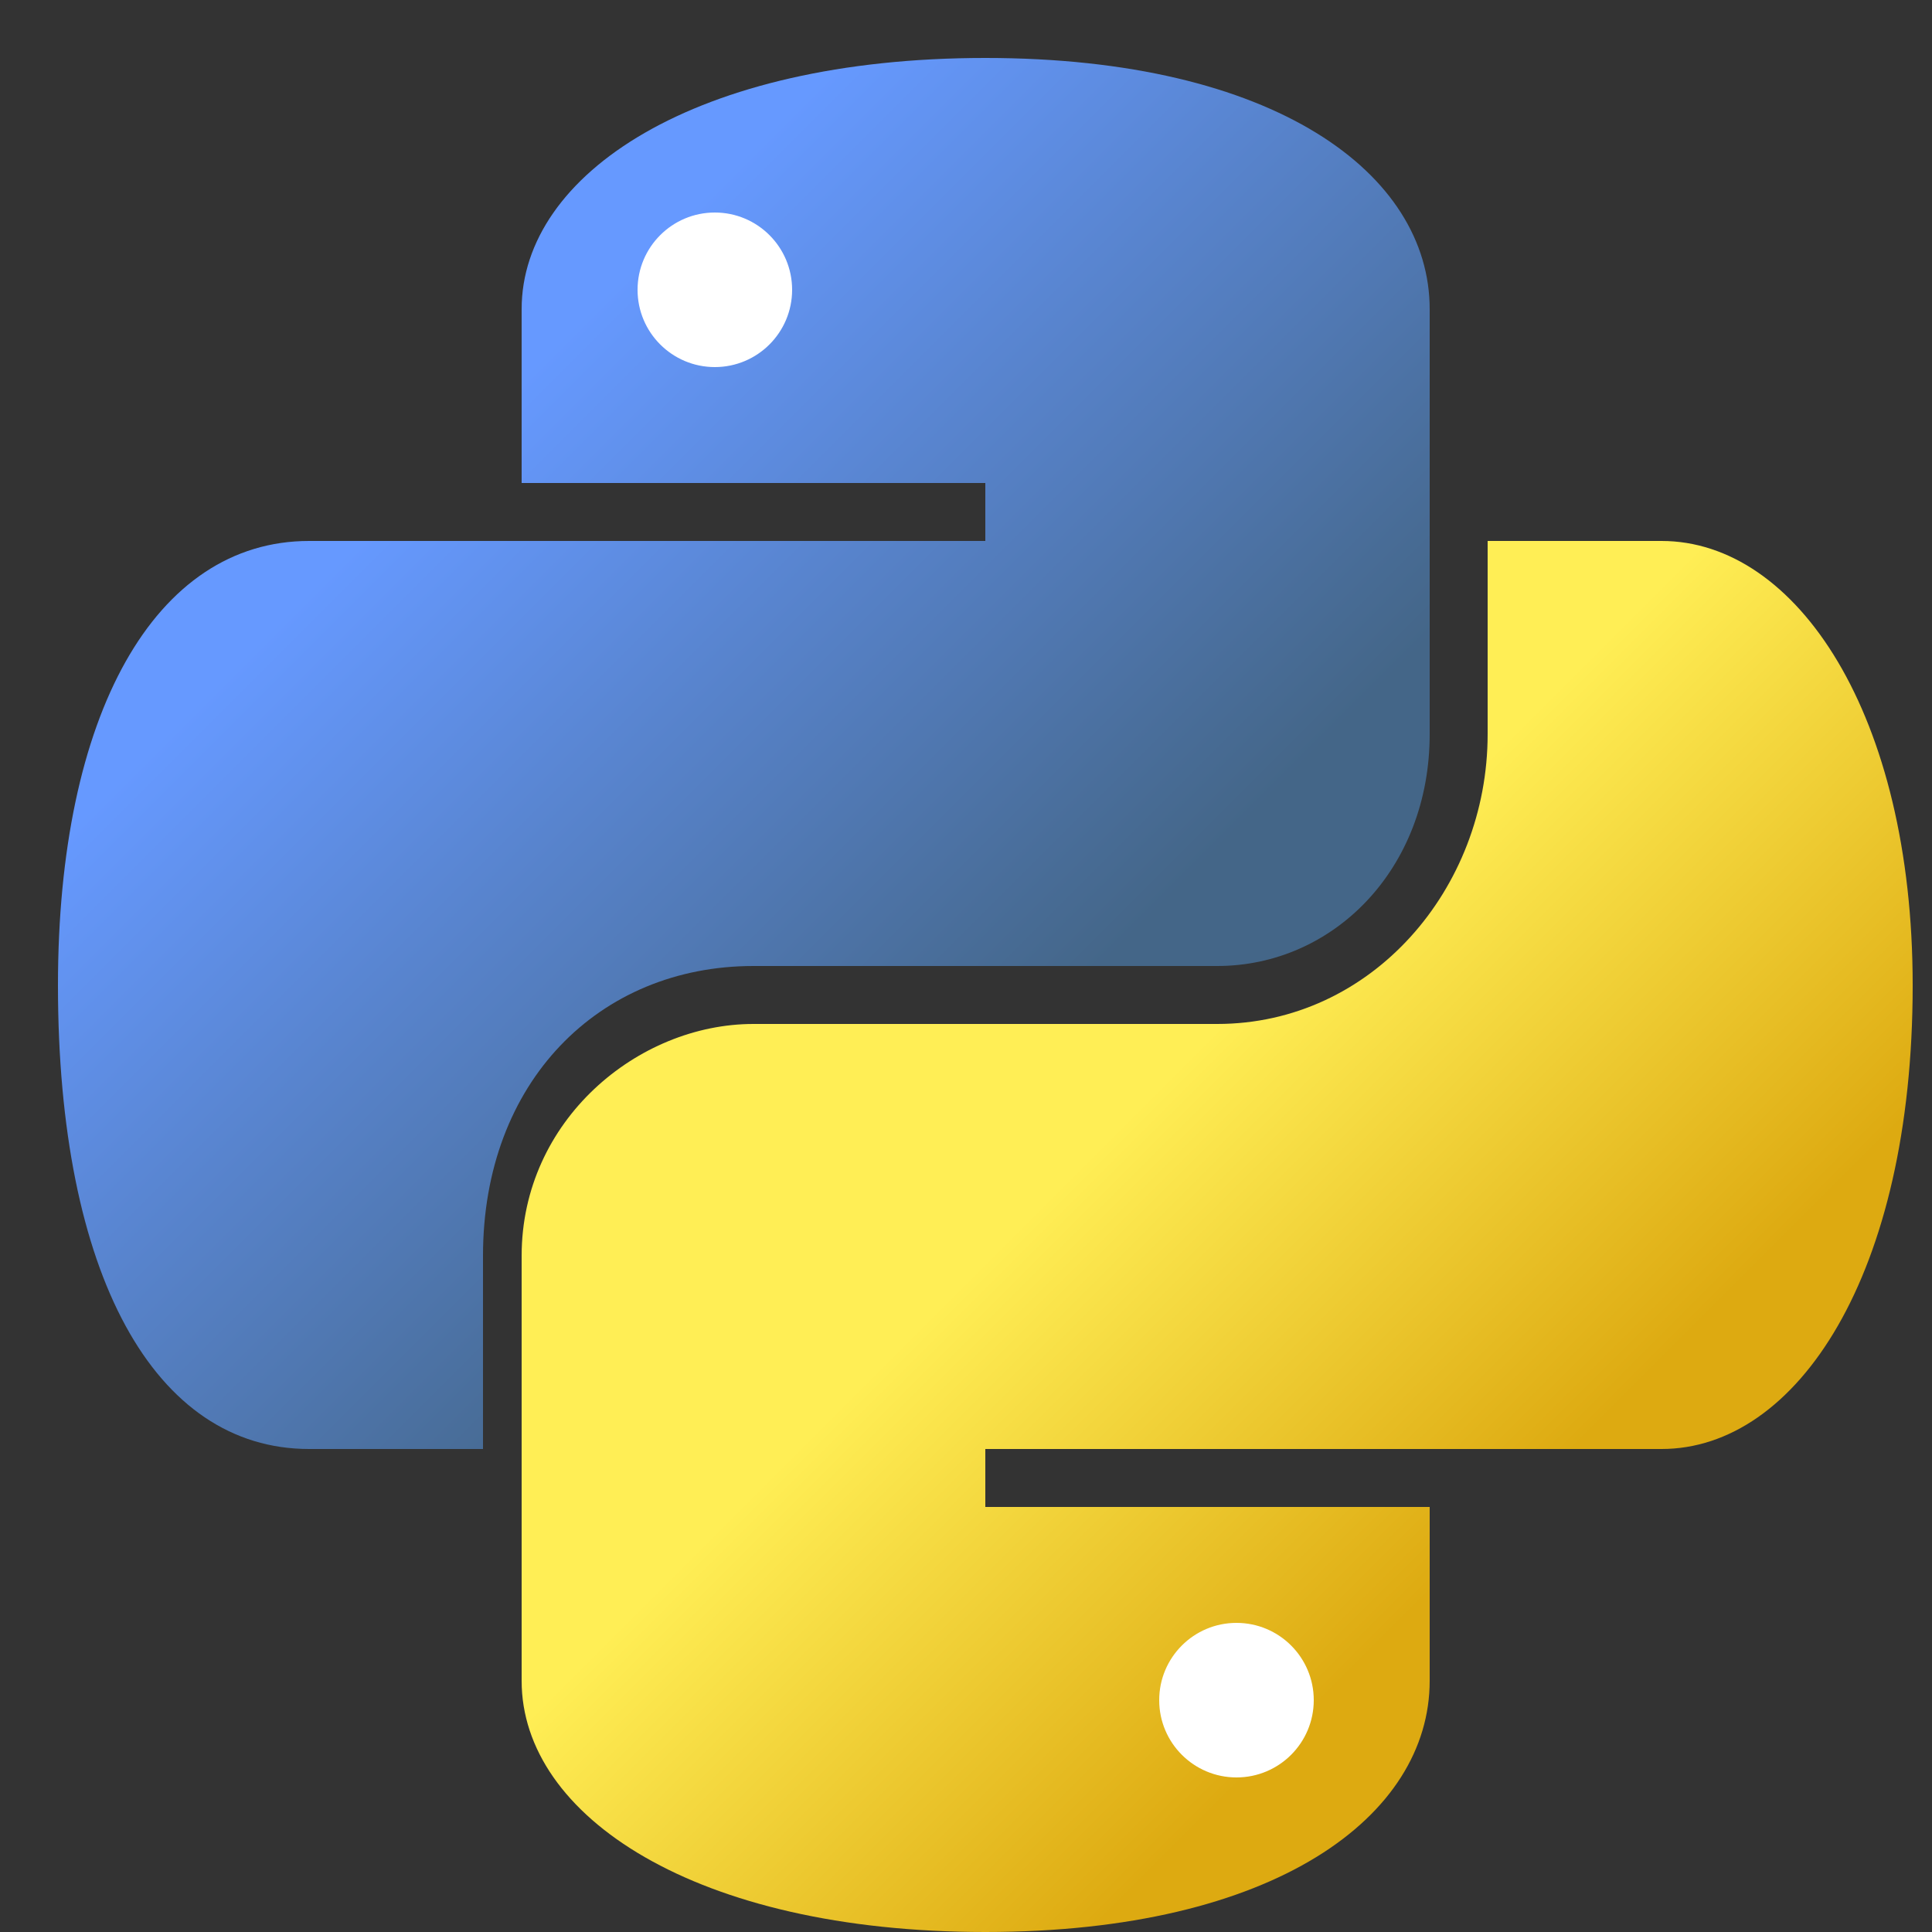 <svg xmlns="http://www.w3.org/2000/svg" viewBox="0 0 100 100">
  <rect x="0" y="0" width="100" height="100" fill="#333333" stroke="none"/>
  <defs>
    <linearGradient id="pyYellow" gradientTransform="rotate(45)">
      <stop stop-color="#fe5" offset="0.6"/>
      <stop stop-color="#da1" offset="1"/>
    </linearGradient>
    <linearGradient id="pyBlue" gradientTransform="rotate(45)">
      <stop stop-color="#69f" offset="0.4"/>
      <stop stop-color="#468" offset="1"/>
    </linearGradient>
  </defs>
  <g>

  <path d="M27,16c0-7,9-13,24-13c15,0,23,6,23,13l0,22c0,7-5,12-11,12l-24,0c-8,0-14,6-14,15l0,10l-9,0c-8,0-13-9-13-24c0-14,5-23,13-23l35,0l0-3l-24,0l0-9l0,0z" fill="url(#pyBlue)"/>
  <path d="M74,87c0,7-8,13-23,13c-15,0-24-6-24-13l0-22c0-7,6-12,12-12l24,0c8,0,14-7,14-15l0-10l9,0c7,0,13,9,13,23c0,15-6,24-13,24l-35,0l0,3l23,0l0,9l0,0z" fill="url(#pyYellow)"/>

  <circle r="4" cx="64" cy="88" fill="#FFF"/>
  <circle r="4" cx="37" cy="15" fill="#FFF"/>
  </g>
</svg>
